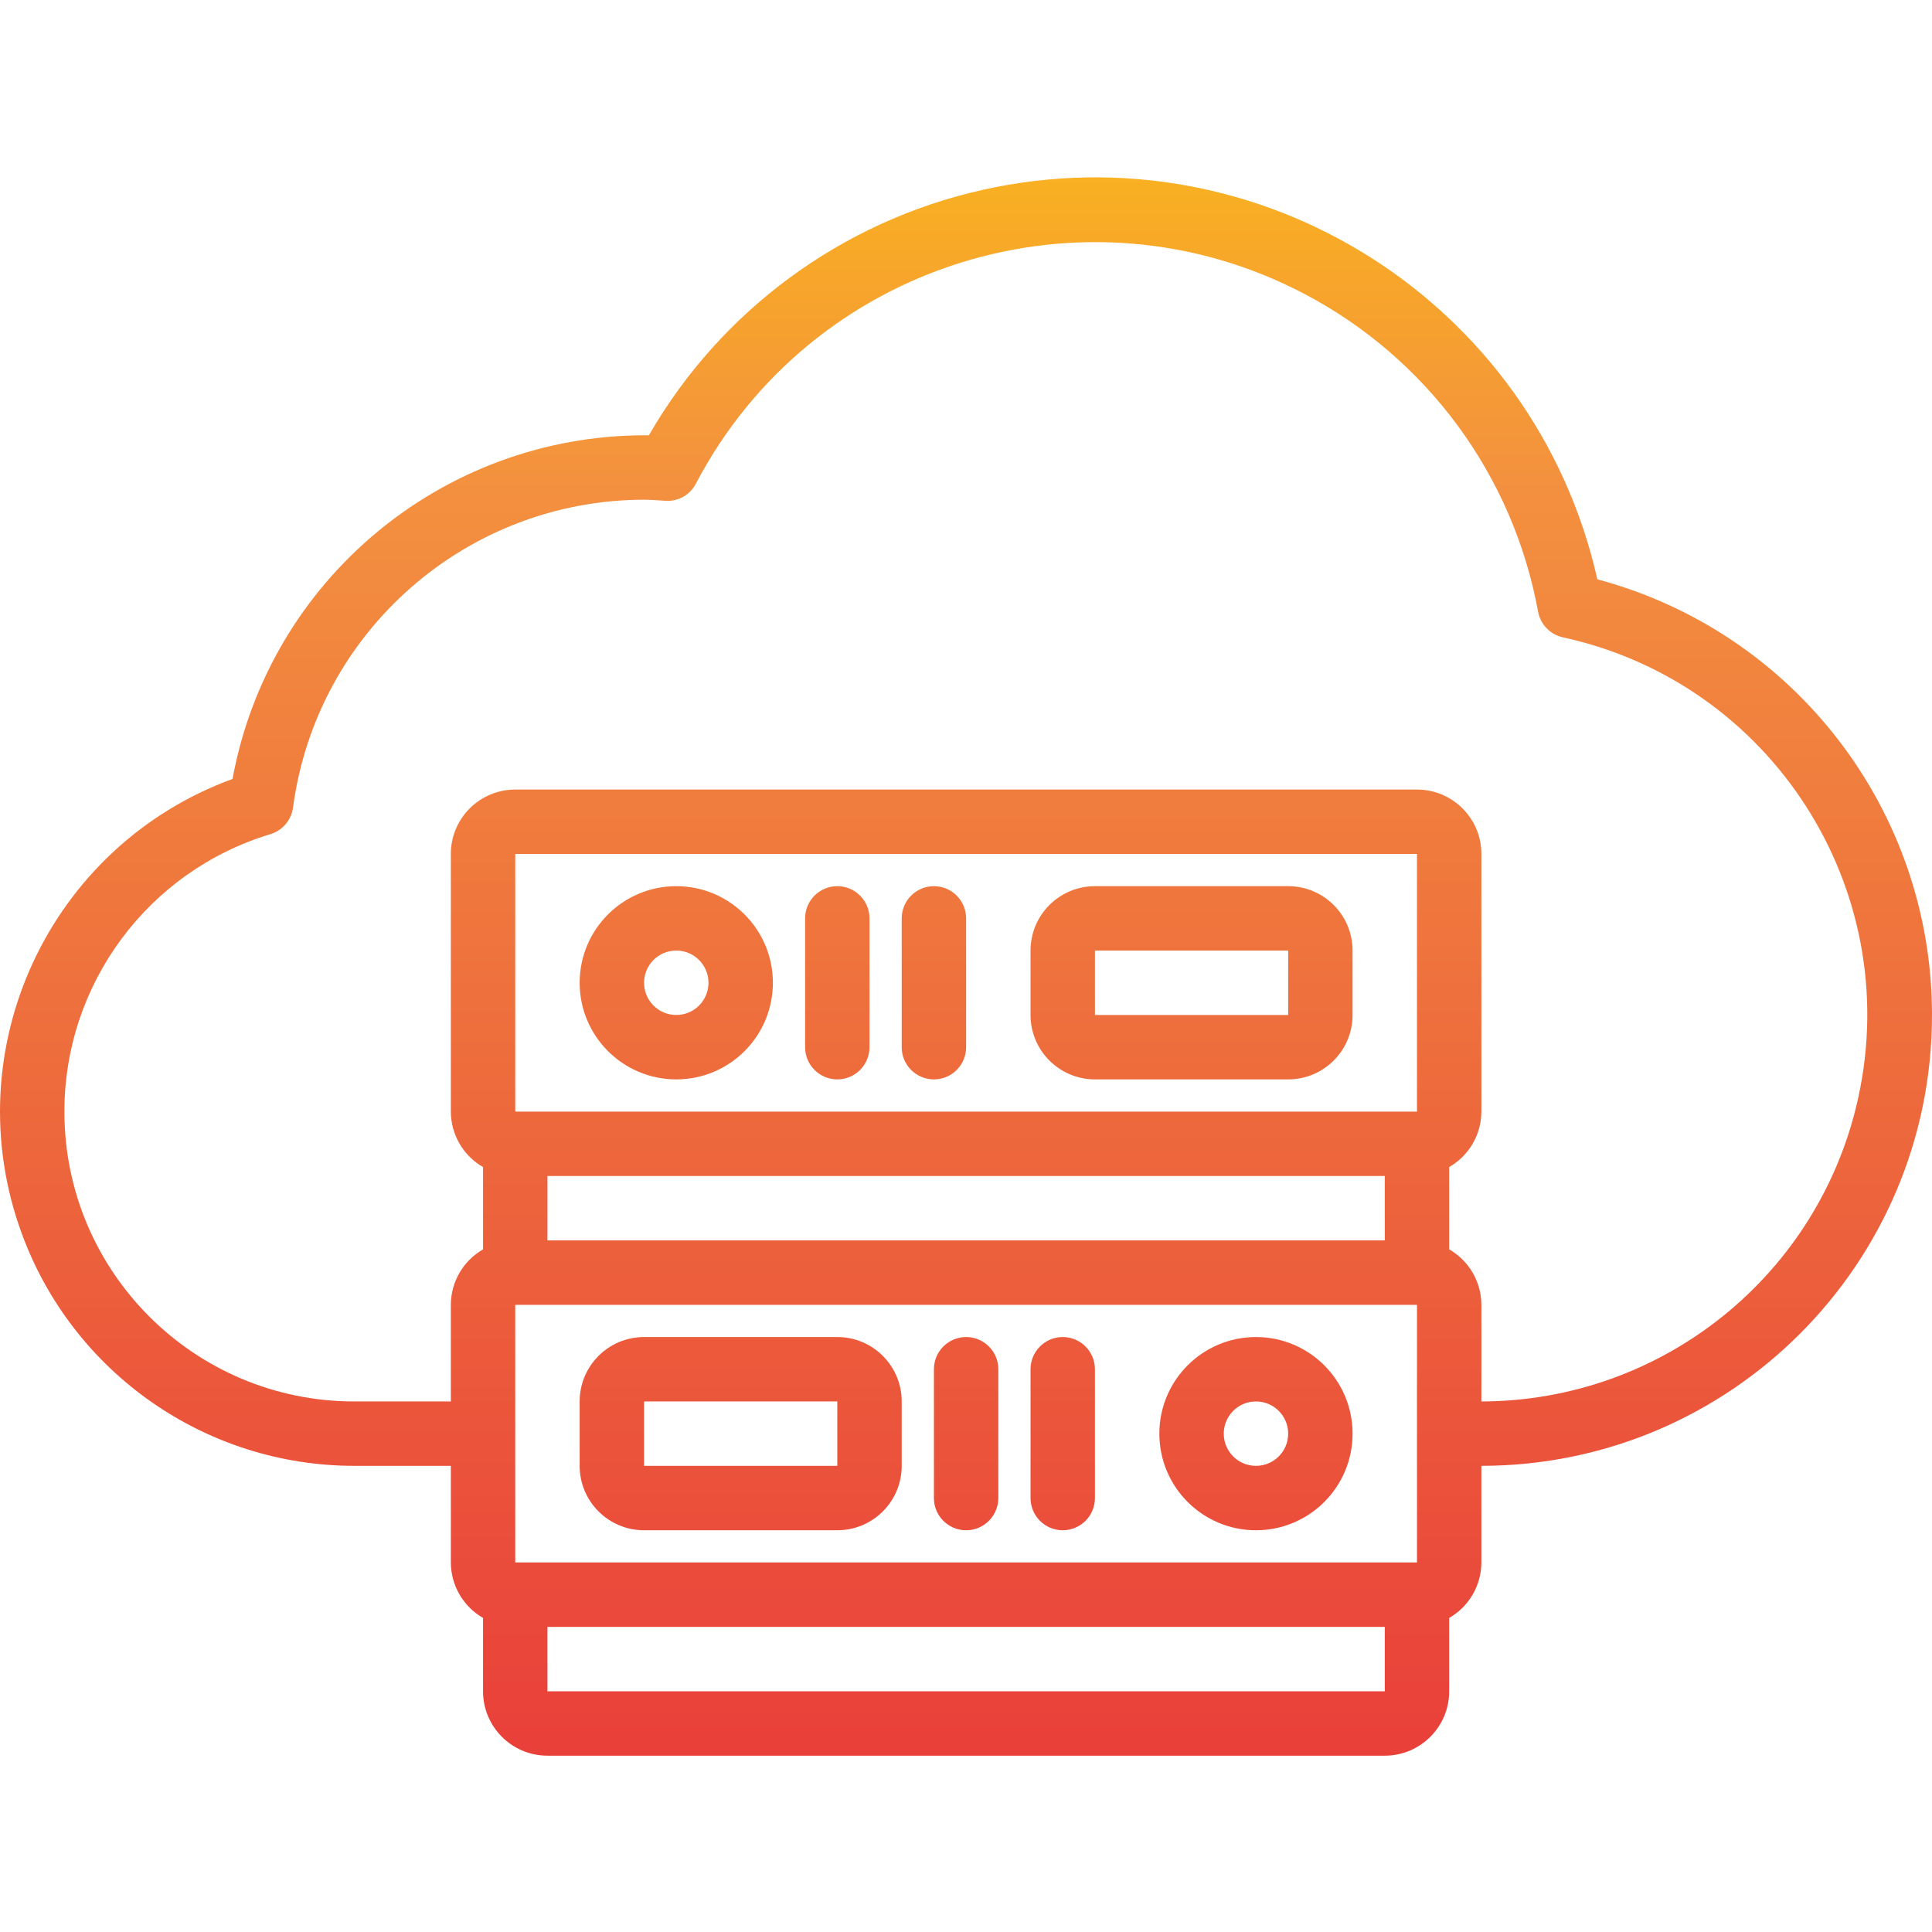 <svg height="511pt" viewBox="0 -46 512 511" width="511pt" xmlns="http://www.w3.org/2000/svg" xmlns:xlink="http://www.w3.org/1999/xlink"><linearGradient id="a"><stop offset="0" stop-color="#e93e3a"/><stop offset=".357" stop-color="#ed683c"/><stop offset=".708" stop-color="#f3903f"/><stop offset="1" stop-color="#fdc70c"/></linearGradient><linearGradient id="b" gradientTransform="matrix(.668 0 0 -.668 -0 468.073)" gradientUnits="userSpaceOnUse" x1="383.346" x2="383.346" xlink:href="#a" y1="63.246" y2="788.05"/><linearGradient id="c" gradientTransform="matrix(.668 0 0 -.668 -0 468.073)" gradientUnits="userSpaceOnUse" x1="268.37" x2="268.37" xlink:href="#a" y1="63.246" y2="788.05"/><linearGradient id="d" gradientTransform="matrix(.668 0 0 -.668 -0 468.073)" gradientUnits="userSpaceOnUse" x1="498.414" x2="498.414" xlink:href="#a" y1="63.246" y2="788.05"/><linearGradient id="e" gradientTransform="matrix(.668 0 0 -.668 -0 468.073)" gradientUnits="userSpaceOnUse" x1="472.854" x2="472.854" xlink:href="#a" y1="63.246" y2="788.05"/><linearGradient id="f" gradientTransform="matrix(.668 0 0 -.668 -0 468.073)" gradientUnits="userSpaceOnUse" x1="293.931" x2="293.931" xlink:href="#a" y1="63.246" y2="788.05"/><linearGradient id="g" gradientTransform="matrix(.668 0 0 -.668 -0 468.073)" gradientUnits="userSpaceOnUse" x1="332.272" x2="332.272" xlink:href="#a" y1="63.246" y2="788.05"/><linearGradient id="h" gradientTransform="matrix(.668 0 0 -.668 -0 468.073)" gradientUnits="userSpaceOnUse" x1="370.612" x2="370.612" xlink:href="#a" y1="63.246" y2="788.05"/><linearGradient id="i" gradientTransform="matrix(.668 0 0 -.668 -0 468.073)" gradientUnits="userSpaceOnUse" x1="383.392" x2="383.392" xlink:href="#a" y1="63.246" y2="788.05"/><linearGradient id="j" gradientTransform="matrix(.668 0 0 -.668 -0 468.073)" gradientUnits="userSpaceOnUse" x1="421.733" x2="421.733" xlink:href="#a" y1="63.246" y2="788.05"/><path d="m423.312 107.031c-16.543-73.523-89.555-119.715-163.078-103.176-37.219 8.375-69.23 31.945-88.277 65h-1.273c-53.543.133-99.383 38.414-109.062 91.074-48.688 17.832-73.699 71.758-55.867 120.441 13.543 36.984 48.734 61.582 88.117 61.594h25.605v25.605c.02 6.07 3.27 11.672 8.535 14.699v19.441c0 9.426 7.641 17.066 17.07 17.066h221.898c9.43 0 17.07-7.641 17.07-17.066v-19.441c5.266-3.027 8.516-8.629 8.535-14.699v-25.605c65.988-.039 119.453-53.566 119.414-119.555-.031-54.102-36.414-101.434-88.688-115.379zm-278.23 294.68v-17.07h221.898v17.07zm230.434-34.141h-238.969v-68.277h238.969zm-230.434-85.348v-17.066h221.898v17.066zm230.434-34.137h-238.969v-68.277h238.969zm17.07 76.812v-25.605c-.02-6.07-3.27-11.672-8.535-14.699v-21.812c5.266-3.023 8.516-8.625 8.535-14.695v-68.277c0-9.43-7.641-17.07-17.07-17.07h-238.969c-9.43 0-17.07 7.645-17.07 17.07v68.277c.016 6.07 3.27 11.672 8.535 14.695v21.816c-5.266 3.023-8.52 8.625-8.535 14.695v25.605h-25.605c-42.422-.004-76.809-34.398-76.805-76.82.004-33.871 22.191-63.738 54.617-73.527 3.203-.977 5.539-3.738 5.973-7.059 6.23-46.637 45.977-81.484 93.027-81.566 1.34 0 2.656.094 3.969.18l1.707.109c3.355.234 6.523-1.555 8.059-4.547 30.605-58.406 102.762-80.941 161.168-50.332 32.531 17.047 55.406 48.121 62.02 84.246.617 3.406 3.227 6.102 6.605 6.828 55.27 12.039 90.312 66.602 78.273 121.871-10.238 46.996-51.801 80.535-99.898 80.617zm0 0" fill="url(#b)"/><path d="m179.219 188.344c-14.141 0-25.605 11.461-25.605 25.602 0 14.141 11.465 25.605 25.605 25.605s25.605-11.465 25.605-25.605c0-14.141-11.465-25.602-25.605-25.602zm0 34.137c-4.715 0-8.535-3.82-8.535-8.535 0-4.711 3.82-8.535 8.535-8.535s8.535 3.824 8.535 8.535c0 4.715-3.82 8.535-8.535 8.535zm0 0" fill="url(#c)"/><path d="m332.844 307.828c-14.141 0-25.605 11.465-25.605 25.605s11.465 25.602 25.605 25.602 25.602-11.461 25.602-25.602-11.461-25.605-25.602-25.605zm0 34.137c-4.715 0-8.535-3.82-8.535-8.531 0-4.715 3.82-8.535 8.535-8.535 4.711 0 8.535 3.82 8.535 8.535 0 4.711-3.82 8.531-8.535 8.531zm0 0" fill="url(#d)"/><path d="m341.379 188.344h-51.207c-9.43 0-17.07 7.641-17.07 17.066v17.07c0 9.426 7.641 17.07 17.07 17.07h51.207c9.426 0 17.066-7.645 17.066-17.07v-17.07c0-9.426-7.641-17.066-17.066-17.066zm0 34.137h-51.207v-17.07h51.207zm0 0" fill="url(#e)"/><path d="m221.891 307.828h-51.207c-9.426 0-17.07 7.641-17.07 17.07v17.066c0 9.43 7.645 17.07 17.07 17.07h51.207c9.43 0 17.07-7.641 17.07-17.07v-17.066c0-9.43-7.641-17.07-17.07-17.07zm0 34.137h-51.207v-17.066h51.207zm0 0" fill="url(#f)"/><path d="m221.891 188.344c-4.711 0-8.531 3.82-8.531 8.531v34.141c0 4.715 3.82 8.535 8.531 8.535 4.715 0 8.535-3.82 8.535-8.535v-34.141c0-4.711-3.82-8.531-8.535-8.531zm0 0" fill="url(#g)"/><path d="m247.496 188.344c-4.715 0-8.535 3.82-8.535 8.531v34.141c0 4.715 3.82 8.535 8.535 8.535s8.535-3.82 8.535-8.535v-34.141c0-4.711-3.82-8.531-8.535-8.531zm0 0" fill="url(#h)"/><path d="m256.031 307.828c-4.715 0-8.535 3.82-8.535 8.535v34.137c0 4.715 3.82 8.535 8.535 8.535 4.711 0 8.535-3.82 8.535-8.535v-34.137c0-4.715-3.82-8.535-8.535-8.535zm0 0" fill="url(#i)"/><path d="m281.633 307.828c-4.711 0-8.531 3.82-8.531 8.535v34.137c0 4.715 3.82 8.535 8.531 8.535 4.715 0 8.535-3.82 8.535-8.535v-34.137c0-4.715-3.82-8.535-8.535-8.535zm0 0" fill="url(#j)"/></svg>